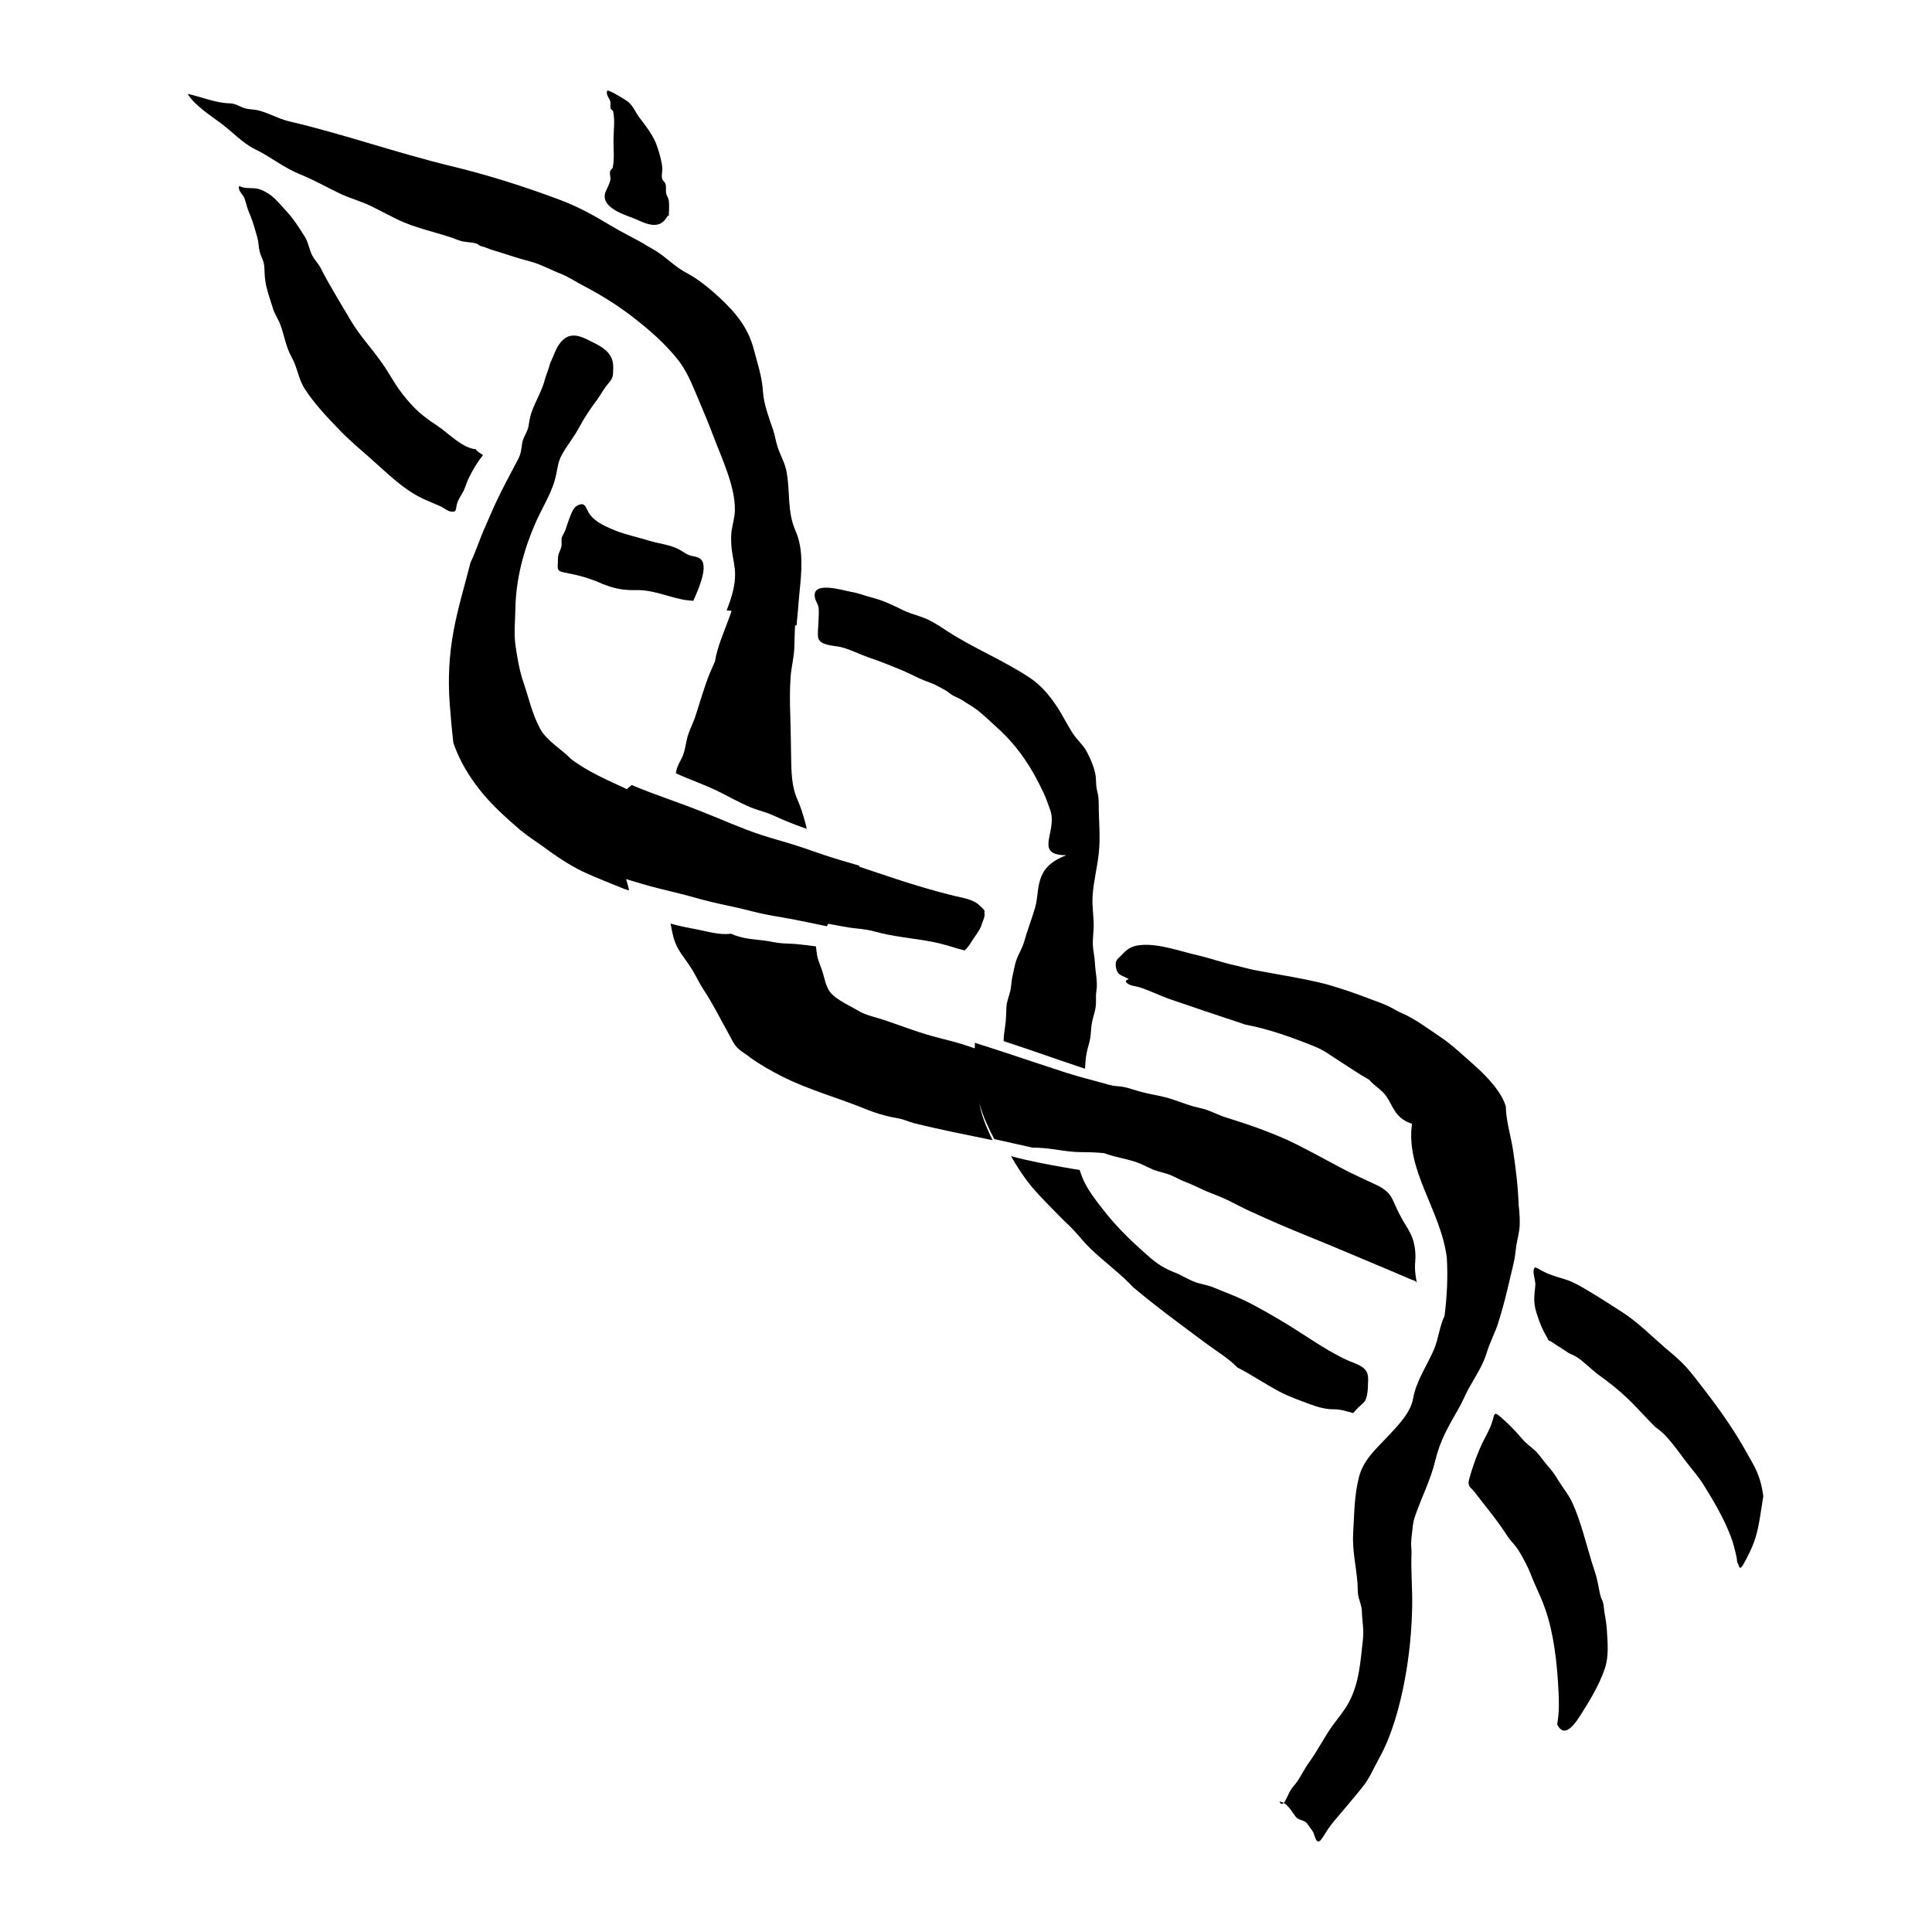 <!-- Generated by IcoMoon.io -->
<svg version="1.1" xmlns="http://www.w3.org/2000/svg" width="32" height="32" viewBox="0 0 32 32">
<title>threads_of_fate</title>
<path d="M26.574 26.704c-0.008-0.052-0.010-0.116-0.023-0.163-0.010-0.038-0.027-0.055-0.037-0.092-0.025-0.078-0.037-0.19-0.060-0.278-0.023-0.103-0.057-0.193-0.087-0.289-0.098-0.32-0.185-0.687-0.323-0.99-0.065-0.141-0.153-0.24-0.231-0.368-0.057-0.098-0.113-0.173-0.183-0.251-0.065-0.072-0.125-0.17-0.193-0.235-0.078-0.075-0.155-0.121-0.233-0.215-0.117-0.138-0.243-0.265-0.374-0.374-0.076-0.065-0.081-0.023-0.103 0.062-0.050 0.183-0.146 0.313-0.215 0.479-0.066 0.153-0.13 0.333-0.178 0.509-0.033 0.125 0.023 0.13 0.087 0.211 0.193 0.253 0.381 0.473 0.546 0.732 0.043 0.067 0.091 0.11 0.135 0.168 0.065 0.081 0.118 0.186 0.171 0.286 0.055 0.103 0.097 0.225 0.145 0.334 0.062 0.143 0.125 0.271 0.176 0.421 0.14 0.401 0.198 0.883 0.221 1.386 0.008 0.171 0.011 0.321-0.023 0.524 0.097 0.201 0.235 0.085 0.378-0.14 0.135-0.213 0.311-0.489 0.411-0.785 0.065-0.19 0.048-0.414 0.038-0.571-0.006-0.138-0.023-0.241-0.045-0.363z"></path>
<path d="M26.323 21.39c-0.113-0.068-0.209-0.126-0.323-0.173-0.1-0.038-0.19-0.058-0.291-0.095-0.040-0.013-0.085-0.030-0.128-0.053-0.038-0.018-0.075-0.040-0.113-0.062-0.040-0.011-0.038-0.027-0.056 0.001-0.037 0.058 0.025 0.201 0.018 0.281-0.010 0.136-0.043 0.268 0.018 0.451 0.033 0.103 0.063 0.198 0.12 0.31 0.023 0.048 0.062 0.105 0.080 0.15 0.041 0.013 0.101 0.060 0.145 0.088 0.063 0.037 0.125 0.083 0.186 0.12 0.043 0.027 0.082 0.035 0.122 0.060 0.121 0.072 0.253 0.213 0.373 0.301 0.16 0.115 0.306 0.228 0.454 0.366 0.173 0.161 0.329 0.344 0.492 0.504 0.203 0.133 0.36 0.383 0.519 0.587 0.098 0.126 0.196 0.235 0.283 0.376 0.166 0.268 0.325 0.536 0.444 0.844 0.045 0.118 0.070 0.223 0.098 0.353 0.010 0.050 0 0.070 0.025 0.103 0.028 0.107 0.055 0.068 0.096-0.008 0.068-0.125 0.14-0.26 0.19-0.421 0.066-0.21 0.090-0.454 0.131-0.689-0.047-0.358-0.153-0.503-0.265-0.705-0.21-0.383-0.464-0.742-0.739-1.096-0.088-0.115-0.18-0.235-0.276-0.343-0.113-0.123-0.228-0.216-0.351-0.32-0.223-0.193-0.454-0.426-0.705-0.586-0.178-0.116-0.358-0.231-0.547-0.344z"></path>
<path d="M14.995 11.127c0.11 0.045 0.211 0.105 0.325 0.148 0.072 0.028 0.151 0.053 0.218 0.093 0.045 0.025 0.098 0.050 0.141 0.078 0.040 0.025 0.068 0.057 0.113 0.078 0.047 0.025 0.105 0.047 0.15 0.076 0.062 0.043 0.13 0.080 0.195 0.125 0.14 0.096 0.268 0.229 0.391 0.339 0.353 0.318 0.579 0.69 0.747 1.048 0.050 0.101 0.085 0.205 0.12 0.306 0.128 0.353-0.286 0.747 0.268 0.747-0.554 0.208-0.428 0.569-0.521 0.877-0.053 0.183-0.126 0.363-0.176 0.546-0.032 0.118-0.103 0.221-0.14 0.338-0.022 0.070-0.032 0.143-0.050 0.215-0.022 0.080-0.022 0.165-0.037 0.244-0.018 0.102-0.065 0.193-0.070 0.298-0.003 0.113-0.006 0.221-0.023 0.333-0.010 0.068-0.020 0.135-0.022 0.205v0.023c0.013 0.005 0.027 0.009 0.038 0.013 0.439 0.143 0.873 0.301 1.309 0.444 0.005-0.087 0.010-0.173 0.027-0.258 0.013-0.075 0.040-0.148 0.055-0.223 0.020-0.092 0.014-0.185 0.032-0.276 0.022-0.118 0.070-0.225 0.068-0.348 0-0.062-0.003-0.116 0.006-0.178 0.027-0.15-0.018-0.323-0.025-0.479-0.003-0.096-0.030-0.195-0.033-0.291-0.003-0.101 0.011-0.203 0.014-0.303 0.002-0.168-0.030-0.336-0.018-0.504 0.014-0.236 0.075-0.464 0.101-0.697 0.032-0.269 0-0.561 0-0.834 0-0.085-0.008-0.14-0.027-0.215-0.020-0.075-0.014-0.155-0.023-0.238-0.017-0.132-0.088-0.296-0.151-0.413-0.057-0.108-0.165-0.196-0.23-0.3-0.073-0.113-0.135-0.233-0.203-0.348-0.125-0.208-0.289-0.424-0.499-0.564-0.441-0.296-0.937-0.492-1.381-0.782-0.093-0.062-0.19-0.126-0.288-0.175-0.136-0.070-0.286-0.097-0.422-0.161-0.161-0.078-0.325-0.161-0.496-0.206-0.13-0.032-0.251-0.085-0.383-0.105-0.136-0.025-0.674-0.195-0.594 0.11 0.018 0.065 0.048 0.086 0.058 0.158 0.008 0.068-0.002 0.148-0.002 0.218s-0.022 0.22-0.003 0.281c0.035 0.122 0.248 0.12 0.366 0.146 0.16 0.038 0.308 0.118 0.467 0.173 0.198 0.067 0.404 0.15 0.606 0.235z"></path>
<path d="M10.001 9.679c0.176 0.070 0.326 0.1 0.533 0.095 0.266-0.006 0.487 0.095 0.742 0.15 0.068 0.017 0.138 0.020 0.208 0.028 0.057-0.136 0.255-0.547 0.13-0.682-0.052-0.057-0.135-0.050-0.201-0.075-0.055-0.022-0.1-0.058-0.15-0.086-0.16-0.090-0.339-0.1-0.511-0.153-0.19-0.060-0.361-0.092-0.541-0.161-0.151-0.062-0.346-0.138-0.446-0.281-0.065-0.093-0.062-0.213-0.203-0.14-0.066 0.035-0.093 0.116-0.118 0.178-0.030 0.073-0.052 0.15-0.081 0.23-0.011 0.030-0.048 0.093-0.057 0.118-0.013 0.053 0.003 0.102-0.008 0.153-0.020 0.085-0.058 0.11-0.057 0.215 0.002 0.143-0.038 0.188 0.107 0.215 0.193 0.035 0.383 0.082 0.567 0.161 0.030 0.013 0.060 0.027 0.086 0.037z"></path>
<path d="M18.285 20.053c-0.138-0.175-0.273-0.349-0.351-0.532-0.020-0.047-0.035-0.095-0.052-0.143-0.083-0.011-0.166-0.028-0.258-0.043-0.296-0.052-0.582-0.106-0.878-0.185 0.097 0.171 0.205 0.339 0.343 0.507 0.145 0.171 0.316 0.338 0.479 0.506 0.070 0.072 0.15 0.141 0.218 0.215 0.093 0.101 0.173 0.205 0.275 0.303 0.228 0.218 0.503 0.419 0.709 0.641 0.403 0.338 0.81 0.634 1.218 0.938 0.173 0.128 0.358 0.236 0.506 0.389 0.226 0.115 0.459 0.273 0.684 0.393 0.166 0.090 0.346 0.151 0.516 0.215 0.13 0.048 0.265 0.087 0.394 0.085 0.111-0.001 0.218 0.034 0.326 0.063 0.12-0.146 0.185-0.161 0.21-0.233 0.023-0.063 0.033-0.148 0.033-0.215 0.002-0.055 0.010-0.137-0.005-0.191-0.033-0.146-0.228-0.185-0.344-0.24-0.388-0.18-0.745-0.454-1.135-0.679-0.246-0.145-0.512-0.298-0.785-0.406-0.093-0.037-0.18-0.071-0.275-0.111-0.090-0.040-0.181-0.053-0.273-0.080-0.115-0.033-0.211-0.095-0.318-0.146-0.073-0.033-0.148-0.058-0.218-0.097-0.181-0.093-0.32-0.235-0.461-0.361-0.213-0.193-0.393-0.384-0.557-0.592z"></path>
<path d="M10.677 4.044c-0.195-0.108-0.398-0.208-0.587-0.323-0.286-0.171-0.521-0.3-0.83-0.416-0.584-0.218-1.181-0.408-1.788-0.554-0.904-0.218-1.784-0.532-2.687-0.742-0.193-0.045-0.383-0.168-0.576-0.193-0.097-0.011-0.136-0.008-0.228-0.052-0.072-0.032-0.108-0.052-0.19-0.053-0.233-0.009-0.448-0.106-0.684-0.156 0.128 0.201 0.376 0.354 0.564 0.496 0.181 0.135 0.348 0.32 0.554 0.421 0.256 0.123 0.469 0.303 0.74 0.413 0.229 0.092 0.452 0.22 0.675 0.326 0.173 0.080 0.358 0.128 0.527 0.213 0.135 0.068 0.256 0.131 0.403 0.205 0.338 0.166 0.684 0.216 1.030 0.351 0.097 0.038 0.191 0.025 0.285 0.052 0.025 0.006 0.062 0.040 0.075 0.043 0.082 0.018 0.126 0.045 0.2 0.067 0.201 0.060 0.411 0.136 0.619 0.188 0.176 0.045 0.335 0.138 0.506 0.203 0.123 0.048 0.25 0.133 0.369 0.195 0.289 0.151 0.566 0.321 0.824 0.521 0.266 0.205 0.544 0.444 0.764 0.727 0.121 0.158 0.201 0.343 0.279 0.526 0.1 0.243 0.205 0.479 0.298 0.729 0.136 0.364 0.356 0.815 0.353 1.21 0 0.125-0.040 0.245-0.057 0.368-0.008 0.080-0.006 0.16 0 0.241 0.011 0.143 0.052 0.283 0.060 0.428 0.008 0.216-0.060 0.431-0.14 0.631 0.028 0.003 0.055 0.006 0.082 0.009-0.011 0.033-0.023 0.070-0.035 0.103-0.088 0.243-0.198 0.479-0.24 0.734-0.057 0.126-0.107 0.241-0.15 0.368-0.066 0.188-0.121 0.381-0.183 0.567-0.043 0.123-0.107 0.231-0.133 0.361-0.022 0.098-0.035 0.195-0.073 0.283-0.027 0.058-0.060 0.111-0.082 0.168-0.013 0.033-0.020 0.068-0.027 0.105 0.22 0.103 0.451 0.18 0.677 0.288 0.186 0.090 0.376 0.201 0.569 0.28 0.090 0.035 0.183 0.062 0.275 0.093 0.108 0.042 0.208 0.092 0.316 0.136 0.11 0.045 0.22 0.086 0.331 0.125-0.006-0.033-0.014-0.065-0.023-0.098-0.035-0.128-0.072-0.255-0.13-0.386-0.1-0.223-0.101-0.466-0.105-0.684-0.005-0.23-0.006-0.459-0.014-0.697-0.008-0.215-0.011-0.439 0.005-0.654 0.014-0.18 0.063-0.348 0.063-0.534 0.002-0.107 0.005-0.211 0.011-0.32 0.006 0.001 0.017 0.003 0.023 0.006 0.011-0.105 0.023-0.211 0.030-0.318 0.005-0.075 0.013-0.153 0.020-0.229 0.033-0.326 0.073-0.714-0.065-1.021-0.148-0.336-0.081-0.664-0.156-1.013-0.030-0.133-0.098-0.245-0.14-0.374-0.032-0.096-0.045-0.196-0.078-0.294-0.065-0.186-0.151-0.419-0.165-0.616-0.014-0.251-0.090-0.473-0.153-0.712-0.095-0.361-0.3-0.607-0.572-0.86-0.158-0.146-0.351-0.304-0.539-0.403-0.191-0.098-0.335-0.258-0.511-0.366-0.060-0.037-0.123-0.073-0.186-0.108z"></path>
<path d="M12.407 17.502c0.161 0.12 0.349 0.226 0.542 0.325 0.434 0.221 0.94 0.359 1.401 0.547 0.133 0.055 0.296 0.105 0.439 0.133 0.073 0.014 0.133 0.022 0.201 0.047 0.048 0.017 0.093 0.033 0.146 0.048 0.429 0.108 0.87 0.193 1.304 0.283-0.037-0.076-0.072-0.151-0.103-0.228-0.050-0.12-0.088-0.238-0.111-0.358-0.002-0.006-0.002-0.014-0.003-0.020 0.032 0.115 0.073 0.23 0.126 0.344 0.037 0.081 0.076 0.163 0.12 0.244 0.211 0.047 0.421 0.093 0.631 0.141 0.261 0.001 0.442 0.047 0.631 0.065 0.045 0.005 0.090 0.008 0.135 0.009 0.141 0.001 0.279 0.003 0.424 0.018 0.183 0.073 0.416 0.097 0.599 0.175 0.072 0.031 0.141 0.068 0.216 0.1 0.097 0.037 0.205 0.053 0.298 0.095 0.080 0.035 0.145 0.073 0.226 0.105 0.115 0.042 0.221 0.097 0.329 0.146 0.135 0.058 0.271 0.102 0.403 0.17 0.111 0.056 0.223 0.115 0.338 0.168 0.314 0.146 0.647 0.288 0.963 0.416 0.461 0.186 0.912 0.381 1.351 0.564 0.122 0.050 0.241 0.105 0.359 0.153 0.042 0.017 0.077 0.017 0.095 0.057-0.042-0.221-0.030-0.304-0.027-0.341 0.010-0.118 0.003-0.233-0.030-0.351-0.030-0.107-0.083-0.195-0.145-0.293-0.078-0.13-0.138-0.256-0.196-0.389-0.050-0.115-0.145-0.19-0.275-0.25-0.201-0.097-0.401-0.183-0.601-0.291-0.286-0.151-0.571-0.313-0.872-0.453-0.326-0.146-0.666-0.265-1.017-0.373-0.125-0.038-0.231-0.101-0.358-0.138-0.058-0.017-0.116-0.027-0.175-0.043-0.161-0.046-0.313-0.113-0.479-0.155-0.137-0.034-0.276-0.055-0.411-0.092-0.143-0.041-0.241-0.083-0.383-0.090-0.087-0.005-0.176-0.037-0.263-0.060-0.195-0.052-0.389-0.103-0.584-0.165-0.033-0.009-0.068-0.023-0.103-0.034-0.453-0.146-0.904-0.303-1.361-0.446-0.013-0.005-0.025-0.009-0.040-0.014 0 0.032 0 0.063-0.002 0.093-0.113-0.038-0.225-0.076-0.341-0.108-0.128-0.033-0.255-0.065-0.381-0.1-0.261-0.073-0.509-0.17-0.762-0.256-0.148-0.050-0.316-0.081-0.444-0.158-0.188-0.113-0.428-0.205-0.507-0.373-0.037-0.078-0.053-0.155-0.075-0.233-0.028-0.108-0.085-0.211-0.103-0.323-0.008-0.047-0.011-0.092-0.018-0.138-0.113-0.014-0.226-0.030-0.341-0.040-0.072-0.006-0.145-0.005-0.218-0.011-0.093-0.006-0.185-0.030-0.278-0.043-0.191-0.027-0.369-0.025-0.567-0.115-0.208 0.023-0.381-0.037-0.567-0.072-0.148-0.027-0.294-0.056-0.436-0.096 0.027 0.143 0.050 0.288 0.13 0.426 0.058 0.097 0.132 0.19 0.195 0.286 0.080 0.118 0.133 0.245 0.21 0.364 0.166 0.251 0.291 0.506 0.433 0.76 0.043 0.078 0.081 0.17 0.158 0.24 0.050 0.045 0.117 0.083 0.173 0.125z"></path>
<path d="M8.642 13.765c0.103 0.090 0.228 0.166 0.341 0.248 0.211 0.155 0.428 0.306 0.67 0.423 0.225 0.106 0.458 0.193 0.689 0.288 0.025 0.008 0.053 0.017 0.078 0.025-0.011-0.050-0.023-0.101-0.040-0.155-0.003-0.011-0.006-0.023-0.010-0.033 0.181 0.053 0.353 0.108 0.544 0.155 0.241 0.058 0.476 0.116 0.71 0.183 0.203 0.055 0.409 0.095 0.622 0.143 0.158 0.037 0.31 0.080 0.474 0.111 0.125 0.025 0.255 0.043 0.383 0.068 0.198 0.037 0.394 0.080 0.592 0.121 0.005-0.014 0.017-0.028 0.022-0.041 0.006 0.001 0.013 0.001 0.020 0.003 0.111 0.020 0.223 0.043 0.333 0.060 0.14 0.020 0.264 0.023 0.406 0.062 0.325 0.092 0.636 0.11 0.963 0.173 0.14 0.027 0.276 0.067 0.413 0.11 0.042 0.013 0.083 0.018 0.12 0.034 0.062-0.042 0.12-0.15 0.155-0.201 0.057-0.083 0.11-0.15 0.138-0.243 0.018-0.060 0.053-0.115 0.040-0.183-0.002-0.011 0.008-0.020 0.002-0.031-0.013-0.025-0.060-0.067-0.085-0.090-0.101-0.1-0.276-0.123-0.418-0.157-0.329-0.081-0.655-0.178-0.977-0.284-0.198-0.067-0.398-0.131-0.594-0.198 0.002-0.006 0.002-0.011 0.002-0.017-0.2-0.058-0.396-0.115-0.586-0.178-0.186-0.062-0.356-0.126-0.551-0.185-0.163-0.050-0.333-0.095-0.492-0.148-0.339-0.111-0.65-0.255-0.967-0.379-0.386-0.155-0.802-0.288-1.175-0.446-0.030 0.022-0.055 0.045-0.082 0.067-0.321-0.15-0.639-0.283-0.925-0.499-0.141-0.151-0.401-0.298-0.509-0.498-0.136-0.25-0.191-0.519-0.283-0.787-0.062-0.185-0.097-0.388-0.125-0.584-0.032-0.206-0.006-0.423-0.003-0.636 0.010-0.479 0.136-0.957 0.333-1.406 0.116-0.266 0.289-0.522 0.344-0.81 0.022-0.11 0.033-0.206 0.086-0.306 0.083-0.155 0.198-0.291 0.283-0.448 0.088-0.166 0.193-0.323 0.306-0.474 0.068-0.093 0.11-0.183 0.186-0.269 0.088-0.102 0.078-0.133 0.082-0.27 0.003-0.268-0.225-0.358-0.433-0.461-0.191-0.095-0.344-0.101-0.472 0.095-0.048 0.068-0.082 0.178-0.12 0.255-0.027 0.050-0.037 0.113-0.057 0.166-0.011 0.035-0.040 0.103-0.047 0.138-0.045 0.178-0.138 0.333-0.208 0.509-0.040 0.1-0.048 0.165-0.065 0.268-0.017 0.105-0.091 0.185-0.107 0.291-0.014 0.108-0.018 0.17-0.073 0.275-0.121 0.228-0.244 0.456-0.354 0.689-0.065 0.138-0.123 0.278-0.183 0.413-0.090 0.198-0.153 0.406-0.245 0.597-0.1 0.391-0.21 0.754-0.279 1.125-0.078 0.418-0.095 0.812-0.065 1.218 0.017 0.216 0.035 0.431 0.060 0.641 0.14 0.416 0.421 0.81 0.759 1.131 0.118 0.115 0.245 0.225 0.371 0.334z"></path>
<path d="M22.975 16.656c-0.1-0.047-0.203-0.078-0.308-0.12-0.215-0.082-0.426-0.155-0.652-0.221-0.275-0.076-0.546-0.122-0.827-0.173-0.132-0.022-0.263-0.050-0.394-0.072-0.113-0.020-0.216-0.053-0.326-0.078-0.226-0.048-0.433-0.125-0.656-0.176-0.293-0.068-0.624-0.19-0.917-0.163-0.151 0.011-0.23 0.072-0.298 0.146-0.042 0.047-0.107 0.086-0.115 0.145-0.008 0.045 0.002 0.11 0.028 0.157 0.035 0.060 0.116 0.073 0.181 0.113 0.002 0.001 0.003 0.003 0.005 0.005-0.037 0.009-0.063 0.025-0.037 0.057 0.048 0.052 0.143 0.055 0.213 0.076 0.168 0.052 0.328 0.135 0.492 0.193 0.421 0.145 0.839 0.285 1.265 0.426 0.401 0.076 0.779 0.215 1.143 0.361 0.153 0.060 0.269 0.151 0.403 0.236 0.168 0.106 0.336 0.223 0.506 0.319 0.068 0.083 0.166 0.14 0.235 0.215 0.16 0.173 0.151 0.406 0.471 0.512-0.108 0.775 0.476 1.426 0.577 2.218 0.018 0.319 0.005 0.624-0.038 0.963-0.085 0.178-0.098 0.371-0.173 0.552-0.111 0.261-0.298 0.526-0.348 0.819-0.040 0.238-0.268 0.463-0.426 0.634-0.178 0.19-0.399 0.378-0.471 0.669-0.078 0.308-0.075 0.582-0.095 0.918-0.018 0.291 0.048 0.541 0.071 0.832 0.006 0.071 0 0.126 0.011 0.2 0.017 0.093 0.058 0.168 0.062 0.269 0.003 0.157 0.037 0.3 0.017 0.471-0.038 0.334-0.058 0.711-0.23 1.032-0.072 0.138-0.18 0.263-0.268 0.384-0.138 0.19-0.25 0.418-0.389 0.609-0.075 0.101-0.128 0.216-0.2 0.321-0.038 0.058-0.076 0.088-0.113 0.15-0.058 0.098-0.118 0.308-0.183 0.186 0.125 0.008 0.195 0.153 0.27 0.25 0.052 0.067 0.141 0.046 0.191 0.115 0.032 0.048 0.067 0.088 0.095 0.135 0.027 0.038 0.043 0.193 0.11 0.153 0.028-0.014 0.115-0.161 0.14-0.2 0.055-0.075 0.076-0.107 0.135-0.173 0.143-0.17 0.286-0.336 0.429-0.514 0.122-0.15 0.185-0.308 0.278-0.478 0.22-0.388 0.353-0.9 0.428-1.303 0.080-0.428 0.115-0.83 0.123-1.213 0.006-0.296-0.023-0.597-0.011-0.882 0.003-0.055-0.008-0.115-0.006-0.175 0.003-0.078 0.011-0.138 0.020-0.213 0.011-0.116 0.020-0.166 0.062-0.279 0.103-0.288 0.243-0.566 0.313-0.855 0.088-0.368 0.22-0.576 0.404-0.902 0.055-0.1 0.097-0.203 0.15-0.301 0.111-0.203 0.238-0.383 0.305-0.607 0.050-0.166 0.131-0.313 0.183-0.472 0.058-0.183 0.11-0.369 0.153-0.552 0.038-0.166 0.080-0.326 0.115-0.488 0.018-0.081 0.023-0.163 0.035-0.243 0.018-0.12 0.052-0.228 0.058-0.348 0.003-0.113-0.003-0.221-0.017-0.329-0.010-0.308-0.048-0.616-0.093-0.915-0.038-0.243-0.117-0.492-0.12-0.724-0.065-0.235-0.304-0.492-0.519-0.682-0.19-0.166-0.368-0.341-0.587-0.486-0.196-0.13-0.388-0.279-0.614-0.378-0.085-0.037-0.16-0.087-0.245-0.126z"></path>
<path d="M8 7.538c-0.1 0.126-0.158 0.226-0.229 0.366-0.038 0.070-0.058 0.156-0.095 0.231s-0.085 0.128-0.108 0.215c-0.025 0.086 0.005 0.141-0.108 0.122-0.035-0.003-0.122-0.065-0.158-0.083-0.096-0.043-0.195-0.082-0.289-0.125-0.338-0.158-0.602-0.431-0.877-0.672-0.171-0.151-0.348-0.299-0.507-0.464-0.206-0.213-0.431-0.449-0.589-0.699-0.097-0.156-0.116-0.346-0.206-0.506-0.101-0.18-0.12-0.353-0.19-0.544-0.033-0.090-0.097-0.178-0.123-0.27-0.052-0.168-0.123-0.351-0.136-0.539-0.008-0.111 0.003-0.186-0.040-0.283-0.045-0.101-0.053-0.145-0.065-0.256-0.008-0.085-0.038-0.16-0.060-0.243-0.025-0.088-0.056-0.18-0.090-0.256-0.038-0.088-0.050-0.158-0.080-0.245-0.020-0.062-0.12-0.138-0.088-0.206 0.097 0.050 0.203 0.025 0.304 0.045 0.063 0.013 0.143 0.055 0.201 0.095 0.101 0.070 0.198 0.193 0.283 0.284 0.113 0.12 0.21 0.276 0.298 0.414 0.065 0.105 0.073 0.228 0.133 0.329 0.040 0.070 0.1 0.128 0.136 0.203 0.151 0.294 0.328 0.577 0.496 0.863 0.15 0.253 0.349 0.461 0.516 0.701 0.107 0.15 0.19 0.313 0.298 0.459 0.068 0.093 0.141 0.18 0.221 0.263 0.118 0.123 0.248 0.22 0.393 0.313 0.183 0.12 0.414 0.374 0.642 0.391 0.003 0.013 0.006 0.028 0.118 0.097z"></path>
<path d="M11.076 3.653c0-0.105 0.013-0.221 0.002-0.326-0.006-0.052-0.035-0.082-0.043-0.118-0.011-0.050 0.002-0.103-0.010-0.153-0.010-0.047-0.048-0.057-0.058-0.1-0.013-0.052 0.005-0.115 0.003-0.166-0.005-0.11-0.047-0.246-0.081-0.351-0.058-0.183-0.186-0.344-0.298-0.491-0.065-0.085-0.1-0.188-0.186-0.26-0.045-0.037-0.306-0.196-0.346-0.188-0.030 0.065 0.032 0.122 0.050 0.181 0.006 0.030-0.003 0.073 0.002 0.105s0.037 0.033 0.045 0.063c0.033 0.145 0.005 0.333 0.005 0.482 0 0.145 0.018 0.306-0.013 0.446-0.003 0.018-0.037 0.037-0.043 0.063-0.011 0.045 0.013 0.095 0.005 0.14-0.013 0.060-0.043 0.115-0.070 0.175-0.123 0.255 0.246 0.384 0.443 0.456 0.128 0.048 0.289 0.151 0.436 0.1 0.14-0.050 0.158-0.256 0.16-0.058z"></path>
</svg>
